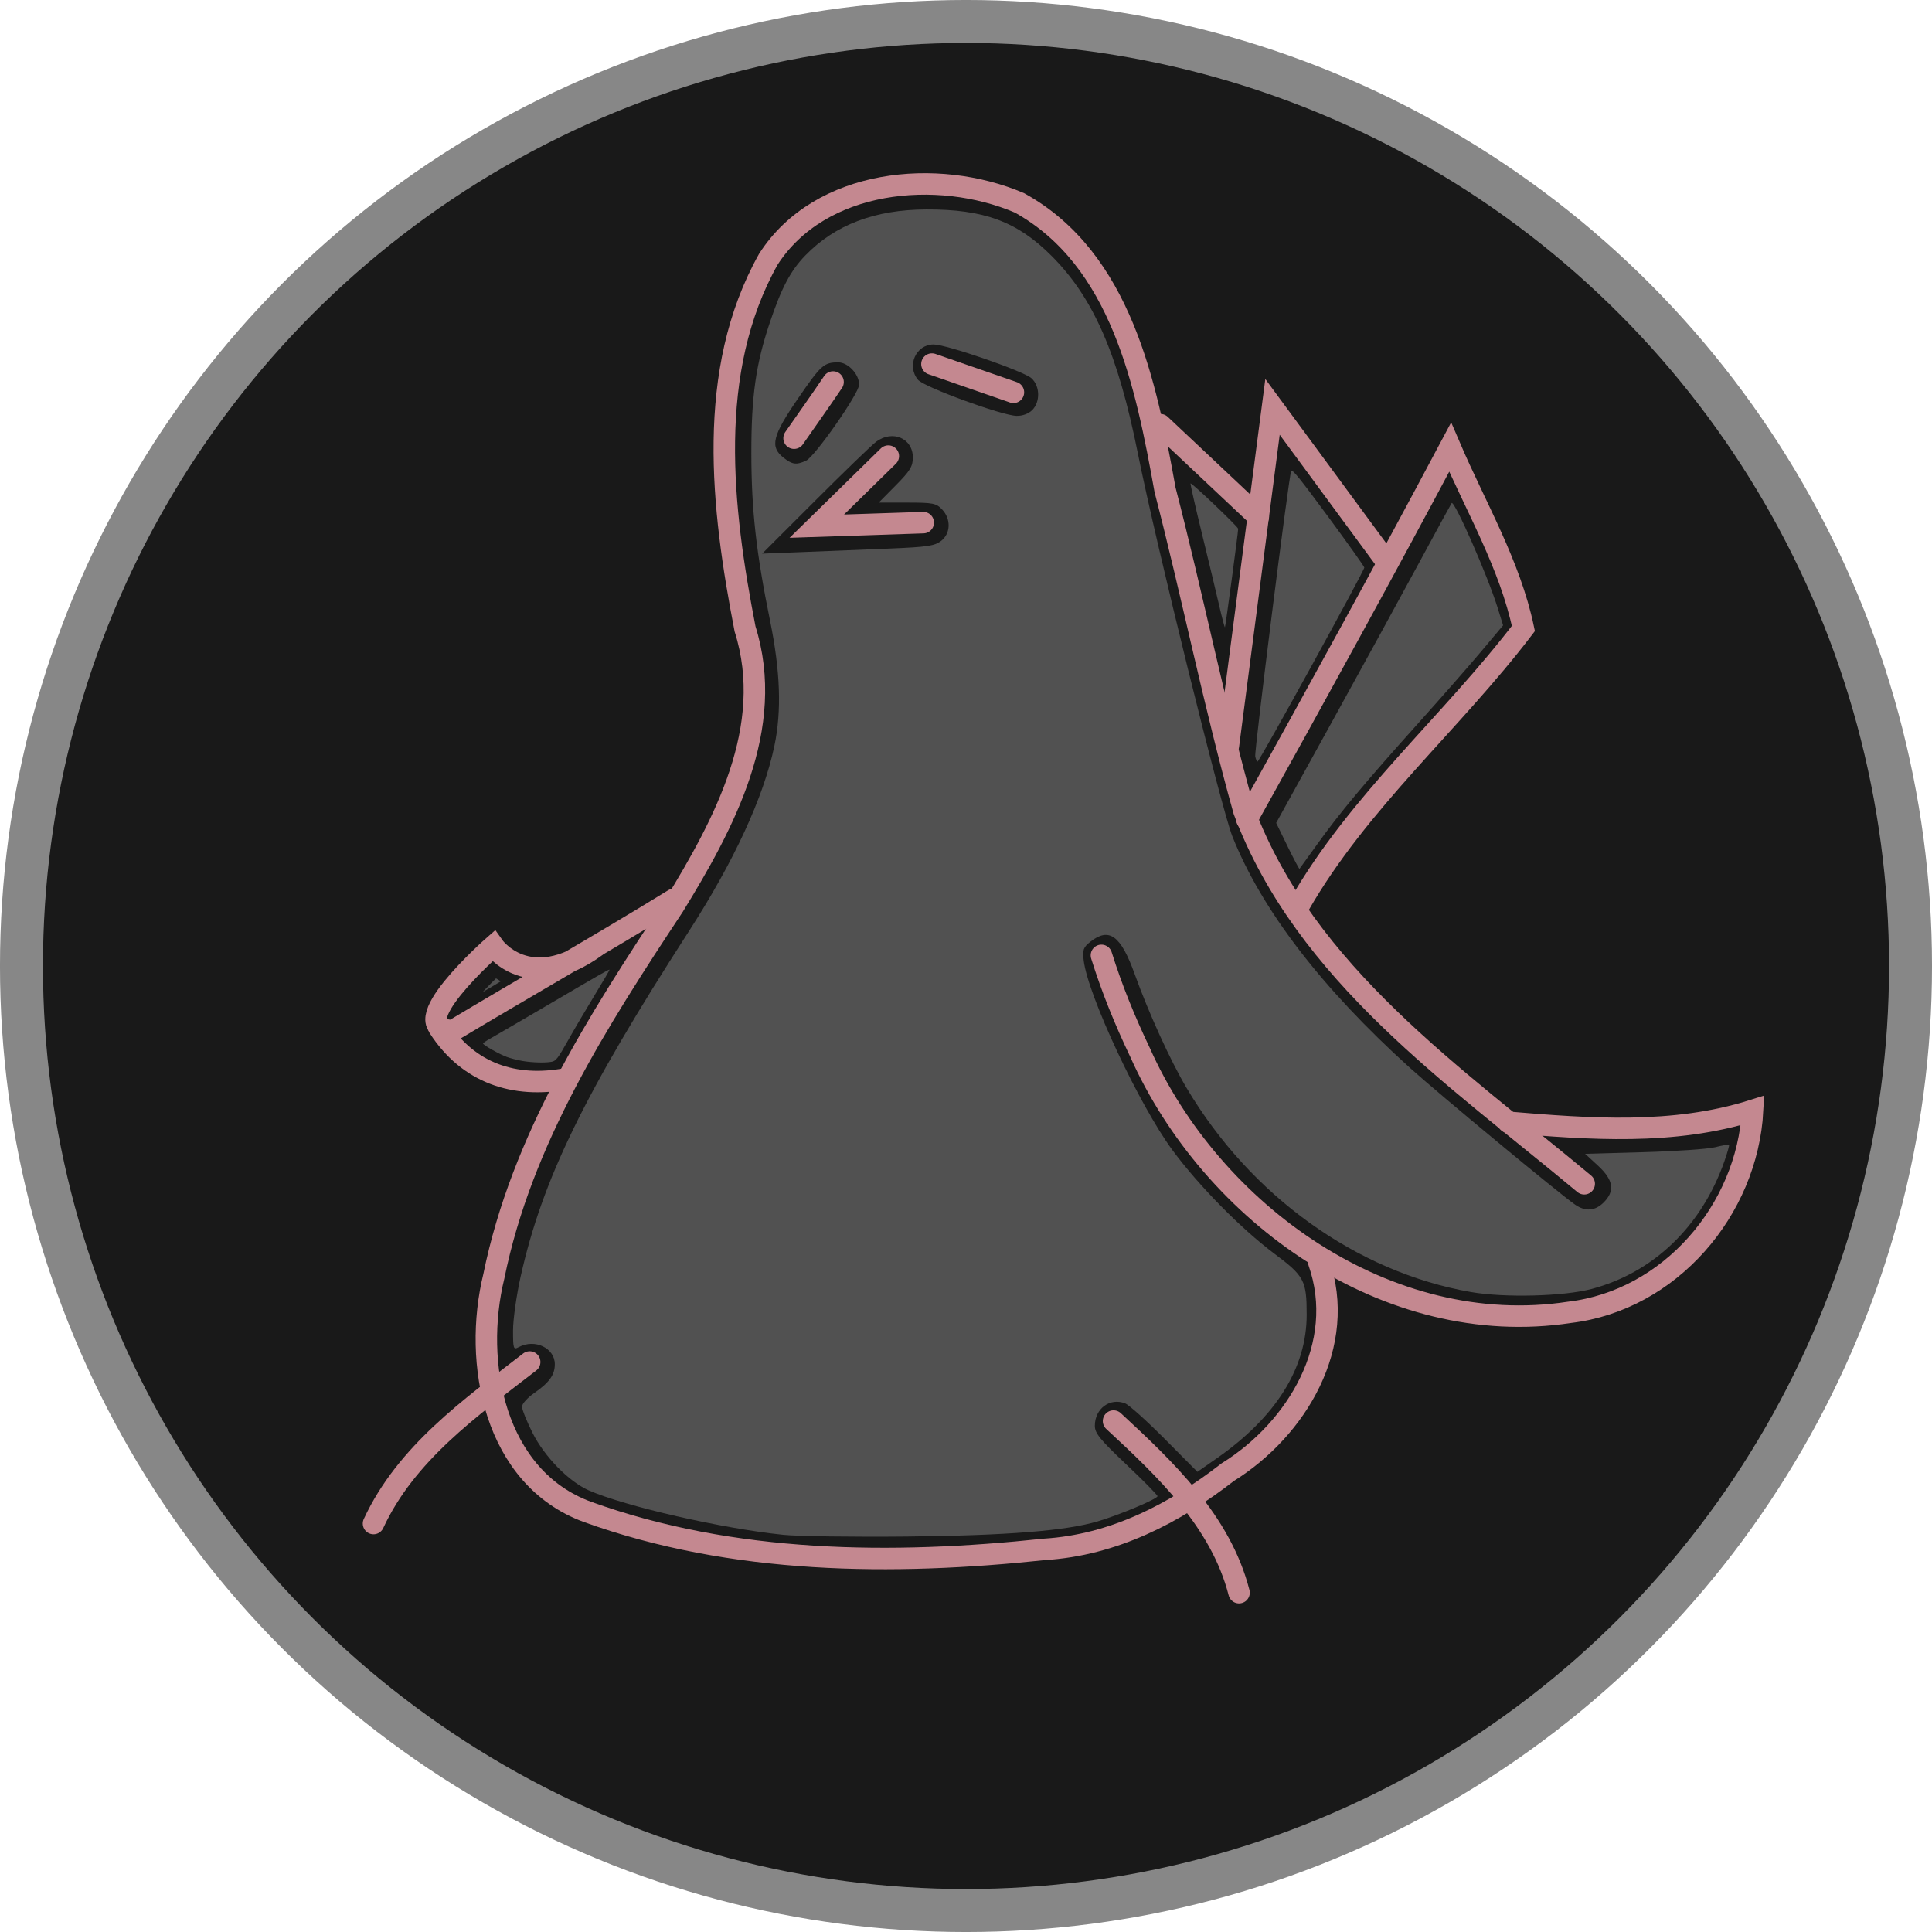 <svg width="95.202mm" height="95.202mm" version="1.1" viewBox="0 0 95.202 95.202" xml:space="preserve" xmlns="http://www.w3.org/2000/svg"><g transform="translate(-53.599 -40.585)"><circle cx="101.2" cy="88.186" r="46.543" fill="#191919" stroke="#878787" stroke-linecap="round" stroke-width="2.117"/><path transform="scale(.265)" d="m292.28 337.32c.361-.393 2.191-2.244 2.219-2.244.012 0 .153.087.313.192.16.106.351.227.424.27.073.043.134.087.134.099 0 .022-3.296 1.97-3.333 1.97-.011 0 .099-.129.243-.287zm7.13 13.117c-.823-.138-2.103-.464-2.844-.725-1.379-.485-4.495-2.245-4.487-2.535.002-.089.642-.519 1.422-.955.78-.437 5.325-3.086 10.101-5.888 10.733-6.296 11.902-6.966 11.996-6.869.041.043-1.198 2.166-2.755 4.718-1.556 2.552-3.787 6.346-4.956 8.43-1.847 3.291-2.244 3.812-3.018 3.967-1.171.234-3.589.171-5.458-.143zm129.53-84.795c-.54-2.342-1.982-8.355-3.205-13.363-1.223-5.008-2.166-9.163-2.096-9.233.193-.193 8.858 8.058 8.857 8.432-.003.711-2.354 18.199-2.461 18.306-.063.063-.556-1.801-1.096-4.143zm6.731 28.153c-.192-.956 6.209-51.846 6.671-53.041.177-.458 1.535 1.215 6.915 8.514 3.682 4.996 6.694 9.234 6.694 9.418 0 .614-19.515 36.082-19.853 36.082-.128 0-.32-.438-.427-.973zm6.001 16.707-2.11-4.328 10.238-18.545c5.631-10.2 12.937-23.539 16.235-29.642s6.069-11.184 6.156-11.291c.492-.604 6.694 13.499 8.529 19.396l1.04 3.342-4.045 4.818c-2.225 2.65-7.634 8.817-12.02 13.705-9.725 10.836-14.336 16.366-18.498 22.182-1.747 2.441-3.23 4.495-3.296 4.565-.066.069-1.069-1.821-2.23-4.202zm-93.804 128.04c-11.245-1.141-29.446-5.304-36.148-8.269-3.72-1.646-8.235-6.272-10.459-10.719-1.066-2.131-1.938-4.306-1.938-4.834 0-.528 1.017-1.665 2.261-2.526 2.814-1.95 3.842-3.385 3.842-5.365 0-3.016-3.711-4.782-6.694-3.186-1.011.541-1.073.361-1.073-3.123 0-2.034.642-6.561 1.427-10.061 4.044-18.031 11.807-33.955 31.251-64.106 8.432-13.075 13.901-24.924 15.916-34.481 1.372-6.509 1.115-13.914-.811-23.344-2.569-12.582-3.461-20.57-3.47-31.069-.009-10.604.826-16.537 3.414-24.263 2.179-6.504 3.87-9.707 6.622-12.542 5.542-5.711 12.927-8.52 22.492-8.557 10.765-.041 16.946 2.258 23.346 8.685 7.761 7.794 12.295 18.198 16.01 36.738 3.34 16.671 15.541 66.093 17.573 71.184 5.448 13.647 16.611 28.196 32.987 42.993 5.334 4.819 27.864 23.481 30.74 25.462 1.916 1.319 3.716 1.178 5.311-.417 2.13-2.13 1.814-4.183-1.048-6.821l-2.409-2.221 10.87-.305c5.979-.168 11.964-.582 13.301-.92 1.337-.339 2.503-.543 2.592-.455.088.088-.31 1.498-.886 3.132-4.247 12.059-13.177 20.632-24.665 23.681-5.215 1.384-16.195 1.663-22.448.572-21.257-3.711-40.962-17.862-52.892-37.986-3.003-5.065-7.039-13.925-9.632-21.145-2.574-7.167-4.742-8.752-8.223-6.014-1.327 1.044-1.49 1.492-1.258 3.468.756 6.437 10.35 26.95 16.5 35.28 4.916 6.658 12.744 14.61 18.974 19.274 5.557 4.16 5.994 4.988 5.994 11.341 0 9.9-5.692 19.001-16.68 26.672l-3.642 2.543-6.067-6.106c-3.337-3.358-6.646-6.334-7.354-6.613-2.838-1.119-5.648.953-5.648 4.165 0 1.376.969 2.566 5.825 7.16 3.204 3.03 5.825 5.693 5.825 5.917 0 .509-7.018 3.469-11.096 4.68-5.956 1.769-16.846 2.636-35.508 2.827-9.917.101-20.278-.044-23.025-.323zm19.833-183.39c6.979-.287 8.386-.497 9.57-1.429 1.775-1.396 1.858-4.047.182-5.831-1.098-1.168-1.684-1.284-6.502-1.284h-5.295l3.173-3.206c2.668-2.696 3.173-3.521 3.173-5.185 0-3.564-3.774-5.183-6.819-2.926-.781.579-5.871 5.497-11.31 10.929l-9.889 9.876 7.767-.304c4.272-.167 11.449-.455 15.949-.64zm-15.555-16.338c1.639-.747 9.87-12.542 9.87-14.144 0-1.932-2.067-4.137-3.879-4.137-2.669 0-3.204.48-7.497 6.732-4.752 6.919-5.255 8.97-2.698 10.982 1.653 1.3 2.379 1.399 4.203.567zm42.049-9.404c1.533-1.533 1.464-4.481-.139-5.924-1.477-1.33-15.815-6.282-18.189-6.282-3.307 0-5.066 3.997-2.894 6.58 1.135 1.35 15.592 6.638 18.309 6.697 1.104.024 2.233-.391 2.913-1.071z" fill="#515151"/><g fill="none" stroke="#c48890" stroke-linecap="round" stroke-width="1.058"><path d="m127.92 95.887c4.008.336 8.144.647 12.042-.583-.269 4.904-4.07 9.359-9.021 9.948-8.948 1.36-17.625-4.856-21.171-12.822-.739-1.544-1.386-3.134-1.897-4.768"/><path d="m86.799 84.906c-3.59 2.211-7.284 4.305-10.88 6.46-2.691-.052 1.994-4.161 1.994-4.161s1.716 2.449 5.073.005"/><path d="m75.222 91.216c1.458 2.253 3.724 3.005 6.282 2.526"/><path d="m118.58 102.77c1.427 4.067-1.062 8.231-4.486 10.36-2.629 2.046-5.641 3.592-9.02 3.801-7.502.798-15.362.74-22.532-1.847-4.588-1.689-5.655-7.347-4.607-11.614 1.366-6.726 5.125-12.591 8.855-18.226 2.484-4.039 5.055-8.807 3.522-13.669-1.155-5.954-1.946-12.688 1.146-18.212 2.551-3.973 8.334-4.513 12.38-2.779 5.016 2.776 6.239 8.964 7.17 14.139 1.363 5.249 2.423 10.595 3.888 15.818 3.02 8.036 10.444 13.1 16.768 18.377"/><path d="m108.47 110.61c2.568 2.378 5.284 4.94 6.185 8.456"/><path d="m79.7 107.7c-2.927 2.263-6.09 4.496-7.696 7.96"/><path d="m115.04 80.966c3.386-6.09 6.745-12.194 10.017-18.345 1.263 2.941 2.949 5.791 3.609 8.933-3.541 4.646-8.124 8.533-11.047 13.632"/><path d="m114.13 77.336c.725-5.567 1.449-11.134 2.174-16.701 1.873 2.543 3.746 5.087 5.619 7.63"/><path d="m110.78 61.512c1.608 1.513 3.217 3.027 4.825 4.54"/><path d="m92.728 62.178c.64-.924 1.297-1.836 1.922-2.769"/><path d="m99.521 58.525c1.339.464 2.677.929 4.016 1.393"/><path d="m97.373 63.06c-1.175 1.151-2.349 2.302-3.524 3.452 1.748-.058 3.497-.116 5.245-.174"/></g></g></svg>
